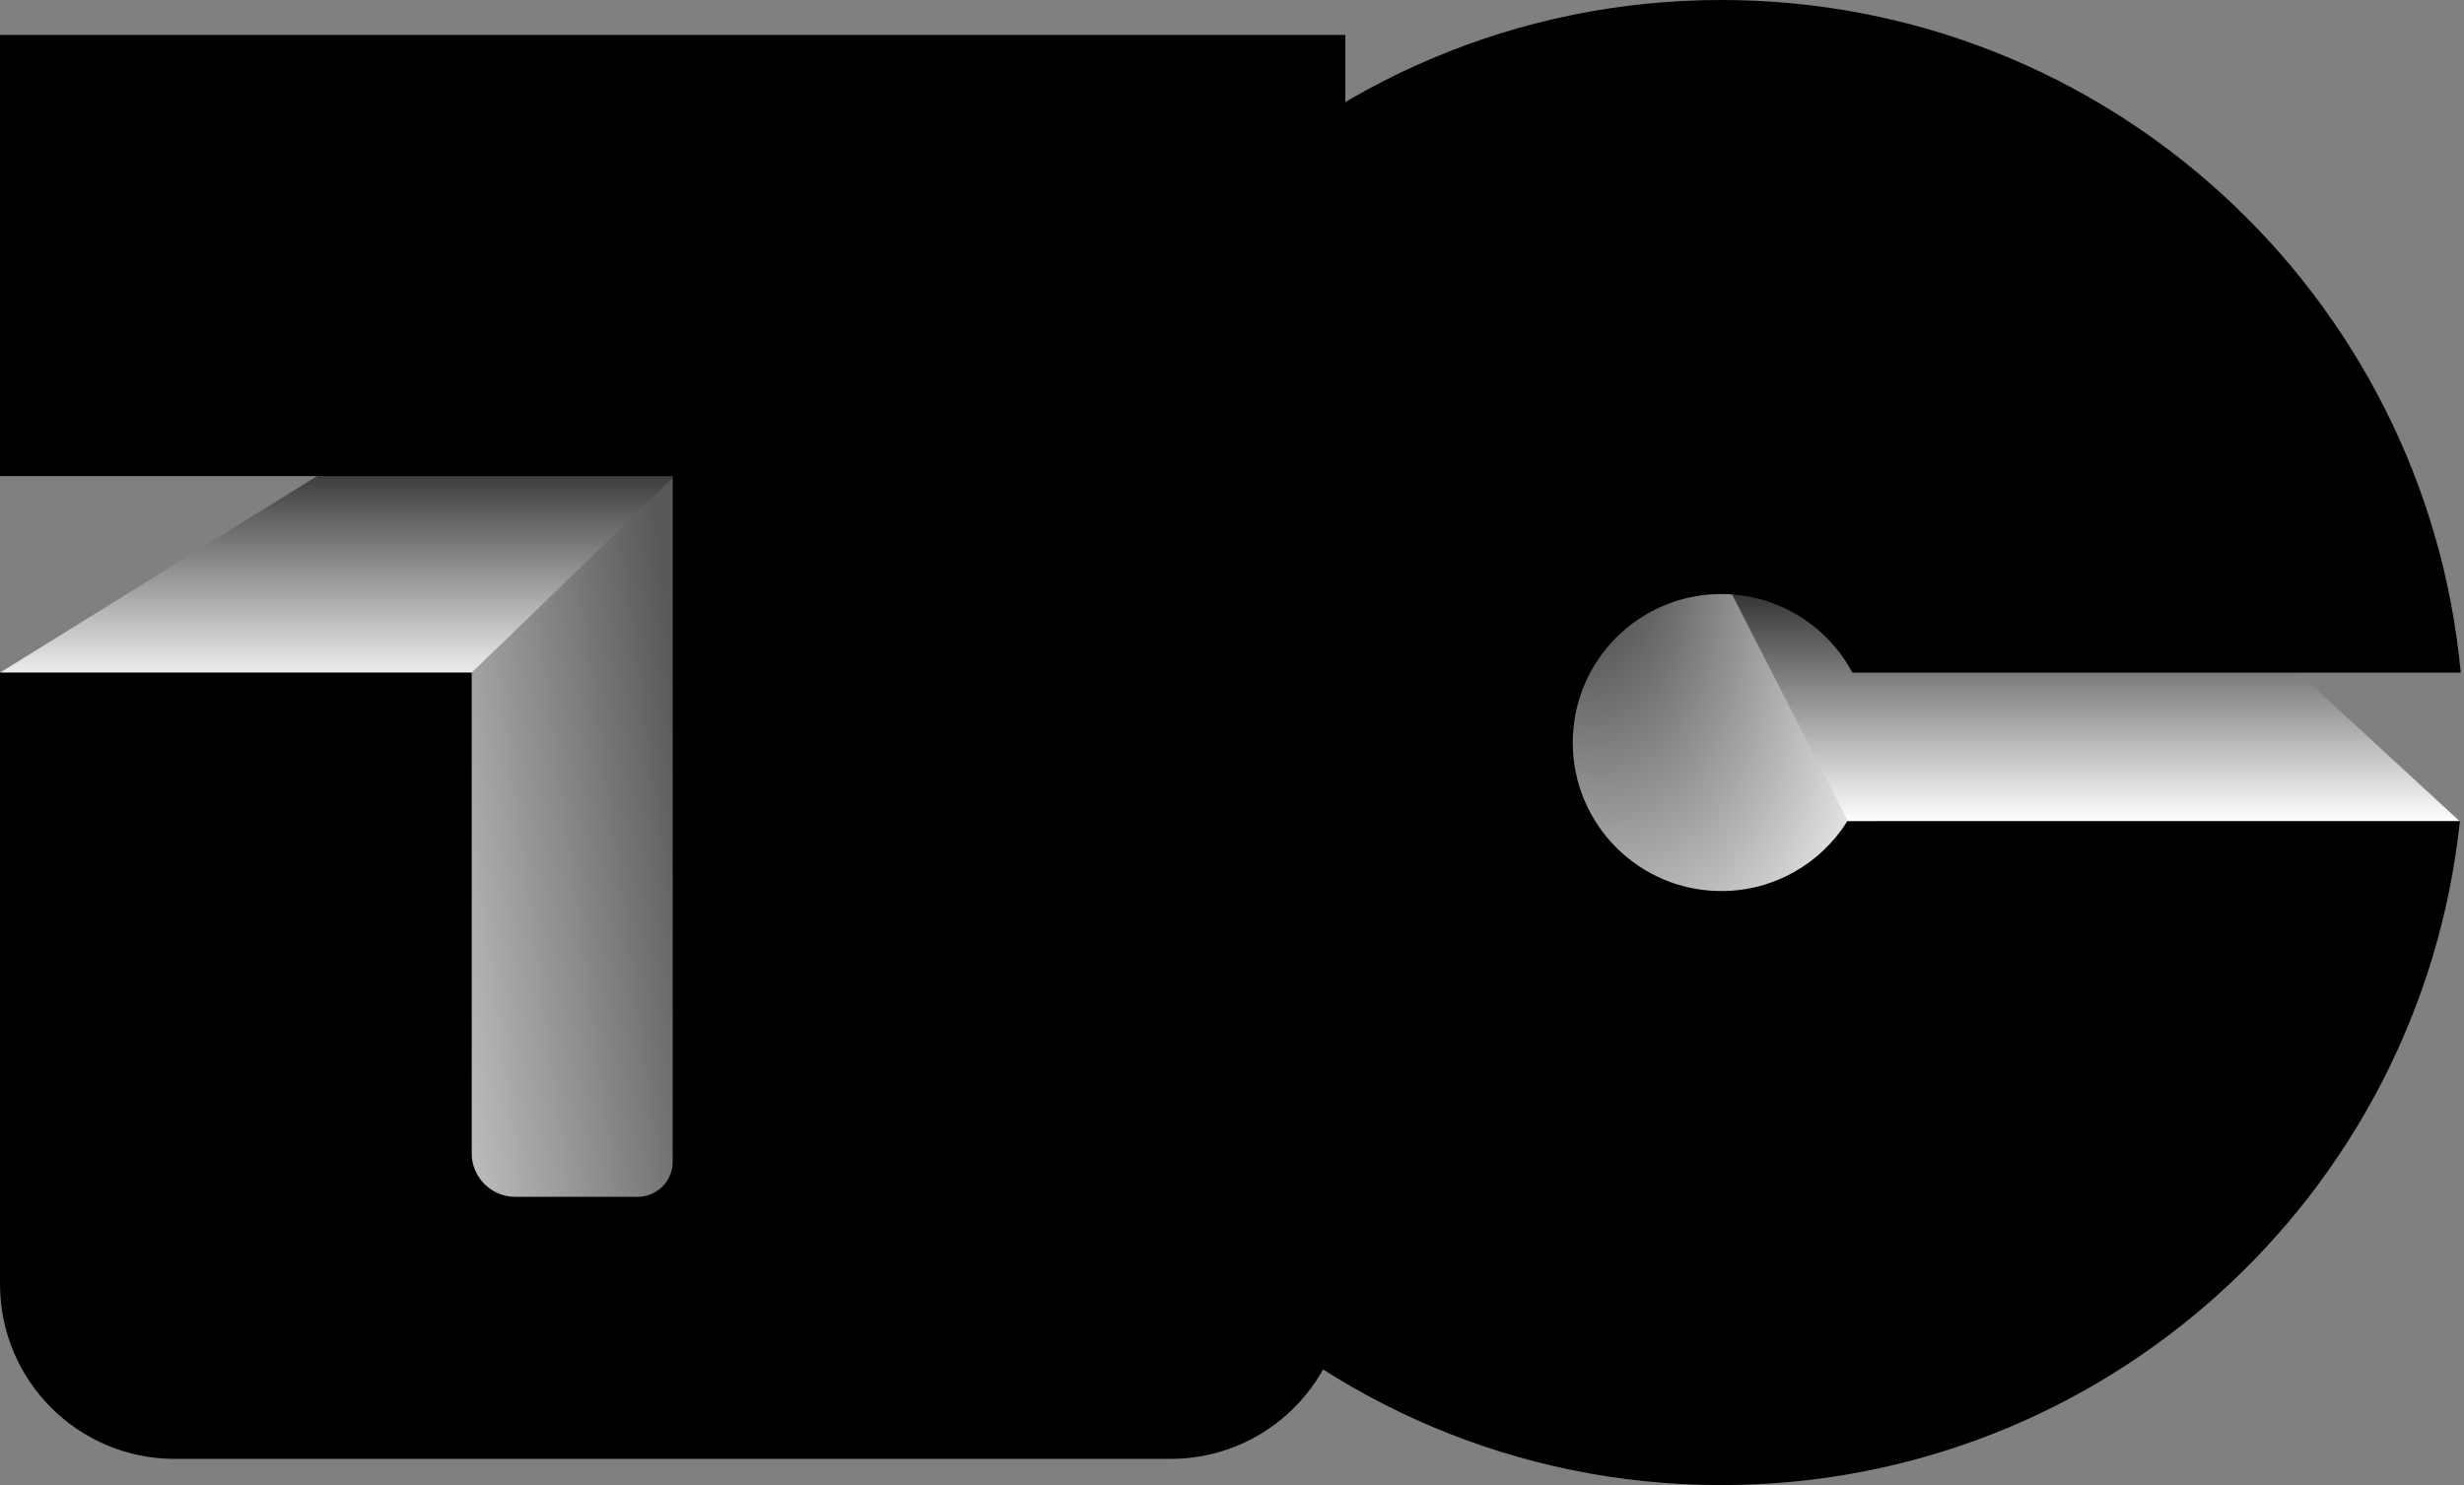 <svg width="282" height="170" viewBox="0 0 282 170" fill="none" xmlns="http://www.w3.org/2000/svg">
<rect x="0" y="0" width="282" height="170" fill="#808080" stroke="none"/>
<path d="M192 32.5L167 111L216 101L210 68.5L192 32.5Z" fill="url(#paint0_radial_10_2)"/>
<path d="M173 15.5L182.75 37.75L211.5 94H281.5L186 6L173 15.5Z" fill="url(#paint1_linear_10_2)"/>
<path d="M90.5 29.25H77L0 77H54L104 29.25H90.5Z" fill="url(#paint2_linear_10_2)"/>
<path d="M142 6.25H127L54 77V163H84L142 6.25Z" fill="url(#paint3_linear_10_2)"/>
<path d="M0 4H153.971V147C153.971 158.046 145.017 167 133.971 167H20C8.954 167 0 158.046 0 147V137L0 77H53.978V132C53.978 134.761 56.217 137 58.978 137H72.986C75.195 137 76.986 135.209 76.986 133V54.5H0L0 4Z" fill="black"/>
<path fill-rule="evenodd" clip-rule="evenodd" d="M281.529 94C277.034 136.713 240.904 170 197 170C150.056 170 112 131.944 112 85C112 38.056 150.056 0 197 0C241.246 0 277.597 33.807 281.628 77H212.004C209.142 71.644 203.497 68 197 68C187.611 68 180 75.611 180 85C180 94.389 187.611 102 197 102C203.084 102 208.421 98.804 211.425 94H281.529Z" fill="black"/>
<defs>
<radialGradient id="paint0_radial_10_2" cx="0" cy="0" r="1" gradientUnits="userSpaceOnUse" gradientTransform="translate(177 54) rotate(75.964) scale(74.216 39.902)">
<stop offset="0.176" stop-color="#464343"/>
<stop offset="1" stop-color="white"/>
<stop offset="1" stop-color="#FAFAFA"/>
</radialGradient>
<linearGradient id="paint1_linear_10_2" x1="227.25" y1="6" x2="227.25" y2="94" gradientUnits="userSpaceOnUse">
<stop offset="0.703" stop-color="#353434"/>
<stop offset="1" stop-color="#FFFDFD"/>
</linearGradient>
<linearGradient id="paint2_linear_10_2" x1="52" y1="29.25" x2="52" y2="77" gradientUnits="userSpaceOnUse">
<stop offset="0.516" stop-color="#393939"/>
<stop offset="1" stop-color="#EDECEC"/>
</linearGradient>
<linearGradient id="paint3_linear_10_2" x1="201.5" y1="103.5" x2="2" y2="131" gradientUnits="userSpaceOnUse">
<stop offset="0.591" stop-color="#595757"/>
<stop offset="0.849" stop-color="#FEFEFE"/>
</linearGradient>
</defs>
</svg>
